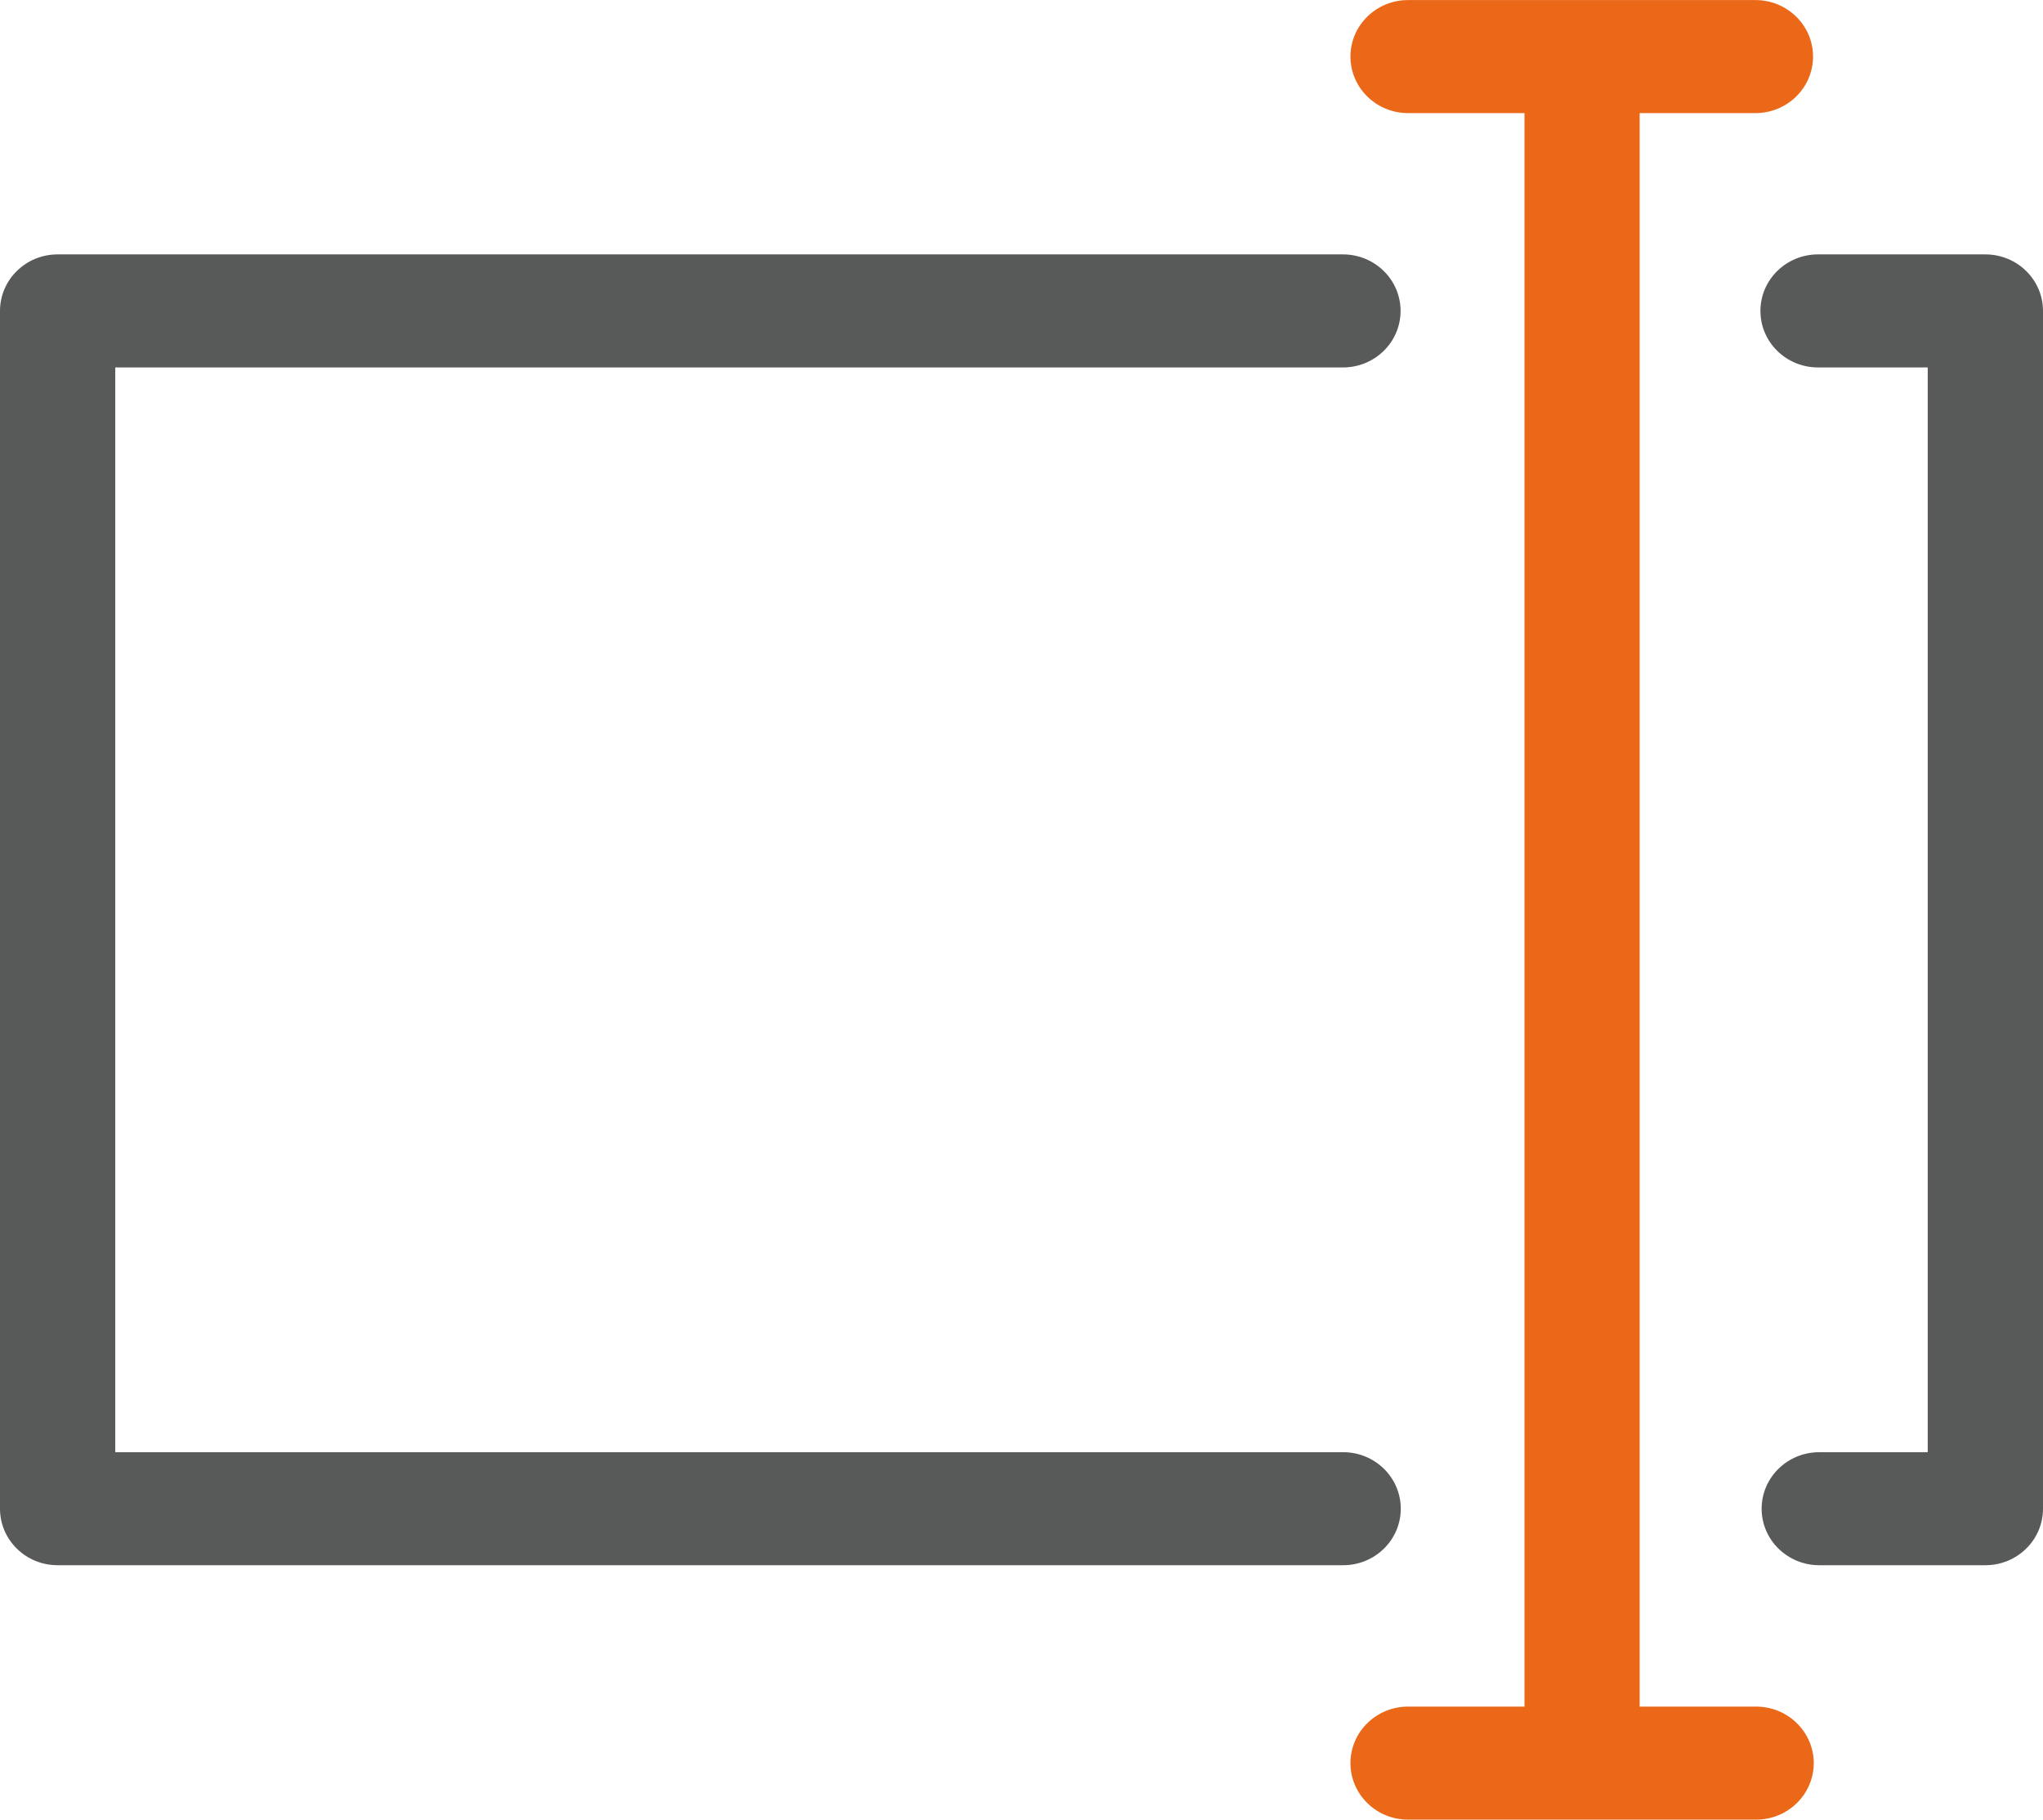 <svg width="64" height="57" viewBox="0 0 64 57" fill="none" xmlns="http://www.w3.org/2000/svg">
<g clip-path="url(#clip0_490_188)">
<path d="M43.881 47.26C43.881 46.282 43.073 45.49 42.077 45.49H3.611V11.51H42.071C43.067 11.51 43.875 10.718 43.875 9.74C43.875 8.762 43.067 7.969 42.071 7.969H1.804C0.808 7.969 0 8.762 0 9.74V47.26C0 48.238 0.808 49.03 1.804 49.03H42.077C43.073 49.03 43.881 48.238 43.881 47.26ZM62.194 7.969H56.952C55.956 7.969 55.148 8.762 55.148 9.74C55.148 10.718 55.956 11.51 56.952 11.51H60.389V45.49H56.99C55.994 45.49 55.186 46.282 55.186 47.26C55.186 48.238 55.994 49.03 56.99 49.03H62.196C63.192 49.03 64 48.238 64 47.26V9.74C64 8.762 63.192 7.969 62.194 7.969Z" fill="#585959"/>
<path d="M55.012 53.459H51.365V3.543H54.991C55.988 3.543 56.796 2.75 56.796 1.772C56.796 0.794 55.988 0.002 54.991 0.002H44.11C43.113 0.002 42.305 0.794 42.305 1.772C42.305 2.75 43.113 3.543 44.11 3.543H47.757V53.459H44.11C43.113 53.459 42.305 54.252 42.305 55.23C42.305 56.207 43.113 57 44.11 57H55.012C56.009 57 56.817 56.207 56.819 55.23C56.817 54.252 56.009 53.459 55.012 53.459Z" fill="#EC6819"/>
</g>
<defs>
<clipPath id="clip0_490_188">
<rect width="64" height="57" fill="white"/>
</clipPath>
</defs>
</svg>
